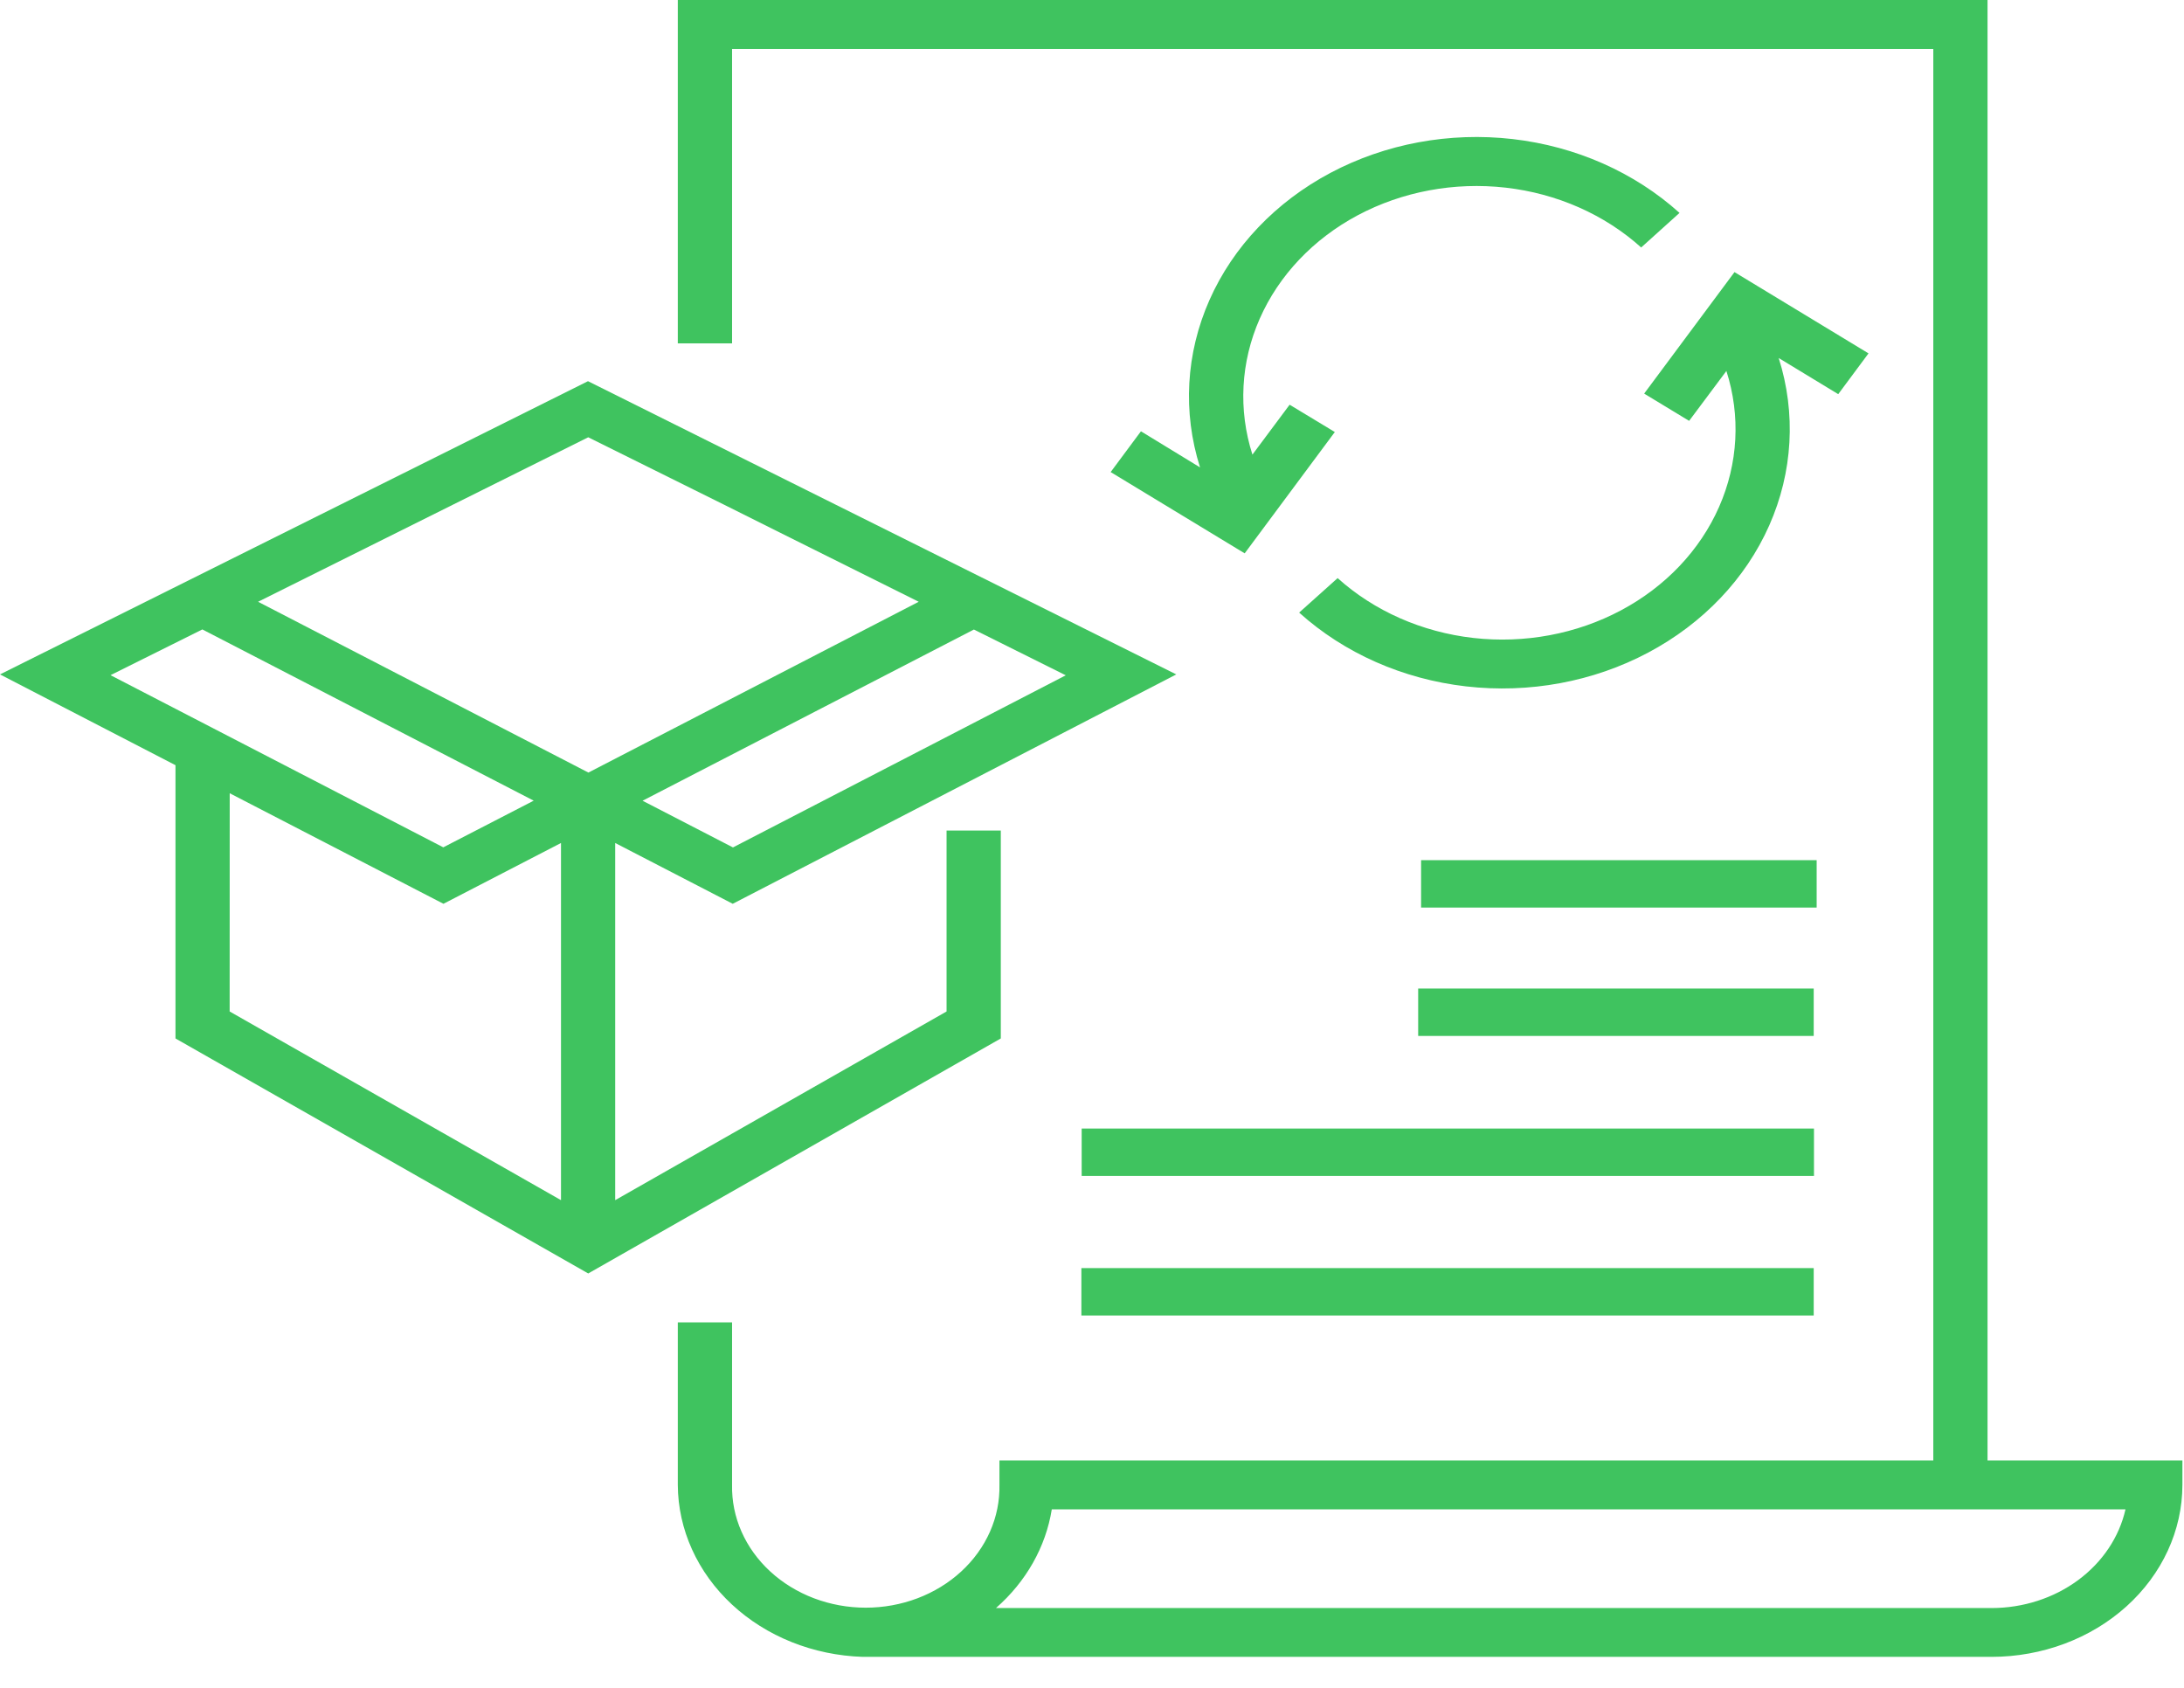<svg width="66" height="51" viewBox="0 0 66 51" fill="none" xmlns="http://www.w3.org/2000/svg">
<path d="M5.303 31.378L17.776 38.479L30.244 31.378V25.096H28.605V30.563L18.591 36.264V25.472L22.143 27.309L35.547 20.378L24.355 14.801L17.769 11.518L0 20.378L5.303 23.121V31.378ZM6.942 23.969L13.401 27.309L16.953 25.472V36.264L6.94 30.563L6.942 23.969ZM22.15 25.606L19.418 24.195L29.431 19.022L32.207 20.405L22.15 25.606ZM21.877 15.248L23.539 16.078L27.763 18.183L17.781 23.344L7.799 18.183L17.776 13.213L21.877 15.248ZM6.115 19.019L16.128 24.193L13.396 25.603L3.34 20.401L6.115 19.019Z" fill="#3FC35F"/>
<path d="M60.063 0H20.483V10.375H22.123V1.478H58.424V44.128H30.203V44.867C30.213 45.351 30.116 45.832 29.917 46.282C29.718 46.731 29.422 47.141 29.046 47.486C28.67 47.832 28.221 48.106 27.726 48.294C27.231 48.481 26.7 48.578 26.163 48.578C25.626 48.578 25.094 48.481 24.599 48.294C24.104 48.106 23.655 47.832 23.279 47.486C22.903 47.141 22.607 46.731 22.409 46.282C22.21 45.832 22.113 45.351 22.123 44.867V39.957H20.483V44.867C20.49 46.217 21.076 47.512 22.118 48.481C23.16 49.45 24.578 50.017 26.075 50.064H60.186C61.714 50.062 63.179 49.514 64.26 48.54C65.341 47.566 65.95 46.245 65.952 44.867V44.128H60.063V0ZM60.186 48.589H30.098C31.01 47.79 31.603 46.741 31.785 45.606H64.232C64.042 46.447 63.535 47.203 62.798 47.747C62.061 48.291 61.138 48.588 60.186 48.589Z" fill="#3FC35F"/>
<path d="M54.818 34.1H32.688V35.532H54.818V34.1Z" fill="#3FC35F"/>
<path d="M54.81 38.317H32.679V39.749H54.81V38.317Z" fill="#3FC35F"/>
<path d="M54.899 25.991H42.945V27.423H54.899V25.991Z" fill="#3FC35F"/>
<path d="M54.81 29.87H42.857V31.302H54.81V29.87Z" fill="#3FC35F"/>
<path d="M49.686 11.893L51.045 12.717L52.171 11.209C52.605 12.562 52.527 14.007 51.95 15.317C51.374 16.626 50.331 17.726 48.986 18.442C47.641 19.159 46.069 19.452 44.52 19.276C42.969 19.099 41.528 18.463 40.423 17.468L39.26 18.51C40.621 19.737 42.395 20.521 44.304 20.74C46.213 20.959 48.148 20.601 49.806 19.72C51.465 18.84 52.752 17.488 53.466 15.877C54.18 14.266 54.281 12.487 53.752 10.818L55.551 11.91L56.466 10.678L52.416 8.222L49.686 11.893Z" fill="#3FC35F"/>
<path d="M40.338 13.054L38.972 12.229L37.848 13.737C37.415 12.383 37.492 10.938 38.069 9.629C38.646 8.319 39.688 7.22 41.033 6.503C42.379 5.787 43.95 5.494 45.5 5.67C47.05 5.846 48.491 6.482 49.596 7.478L50.755 6.433C49.394 5.206 47.62 4.421 45.712 4.202C43.803 3.983 41.867 4.342 40.209 5.222C38.551 6.102 37.264 7.453 36.55 9.065C35.836 10.676 35.736 12.455 36.265 14.123L34.479 13.032L33.564 14.264L37.614 16.72L40.338 13.054Z" fill="#3FC35F"/>
</svg>
